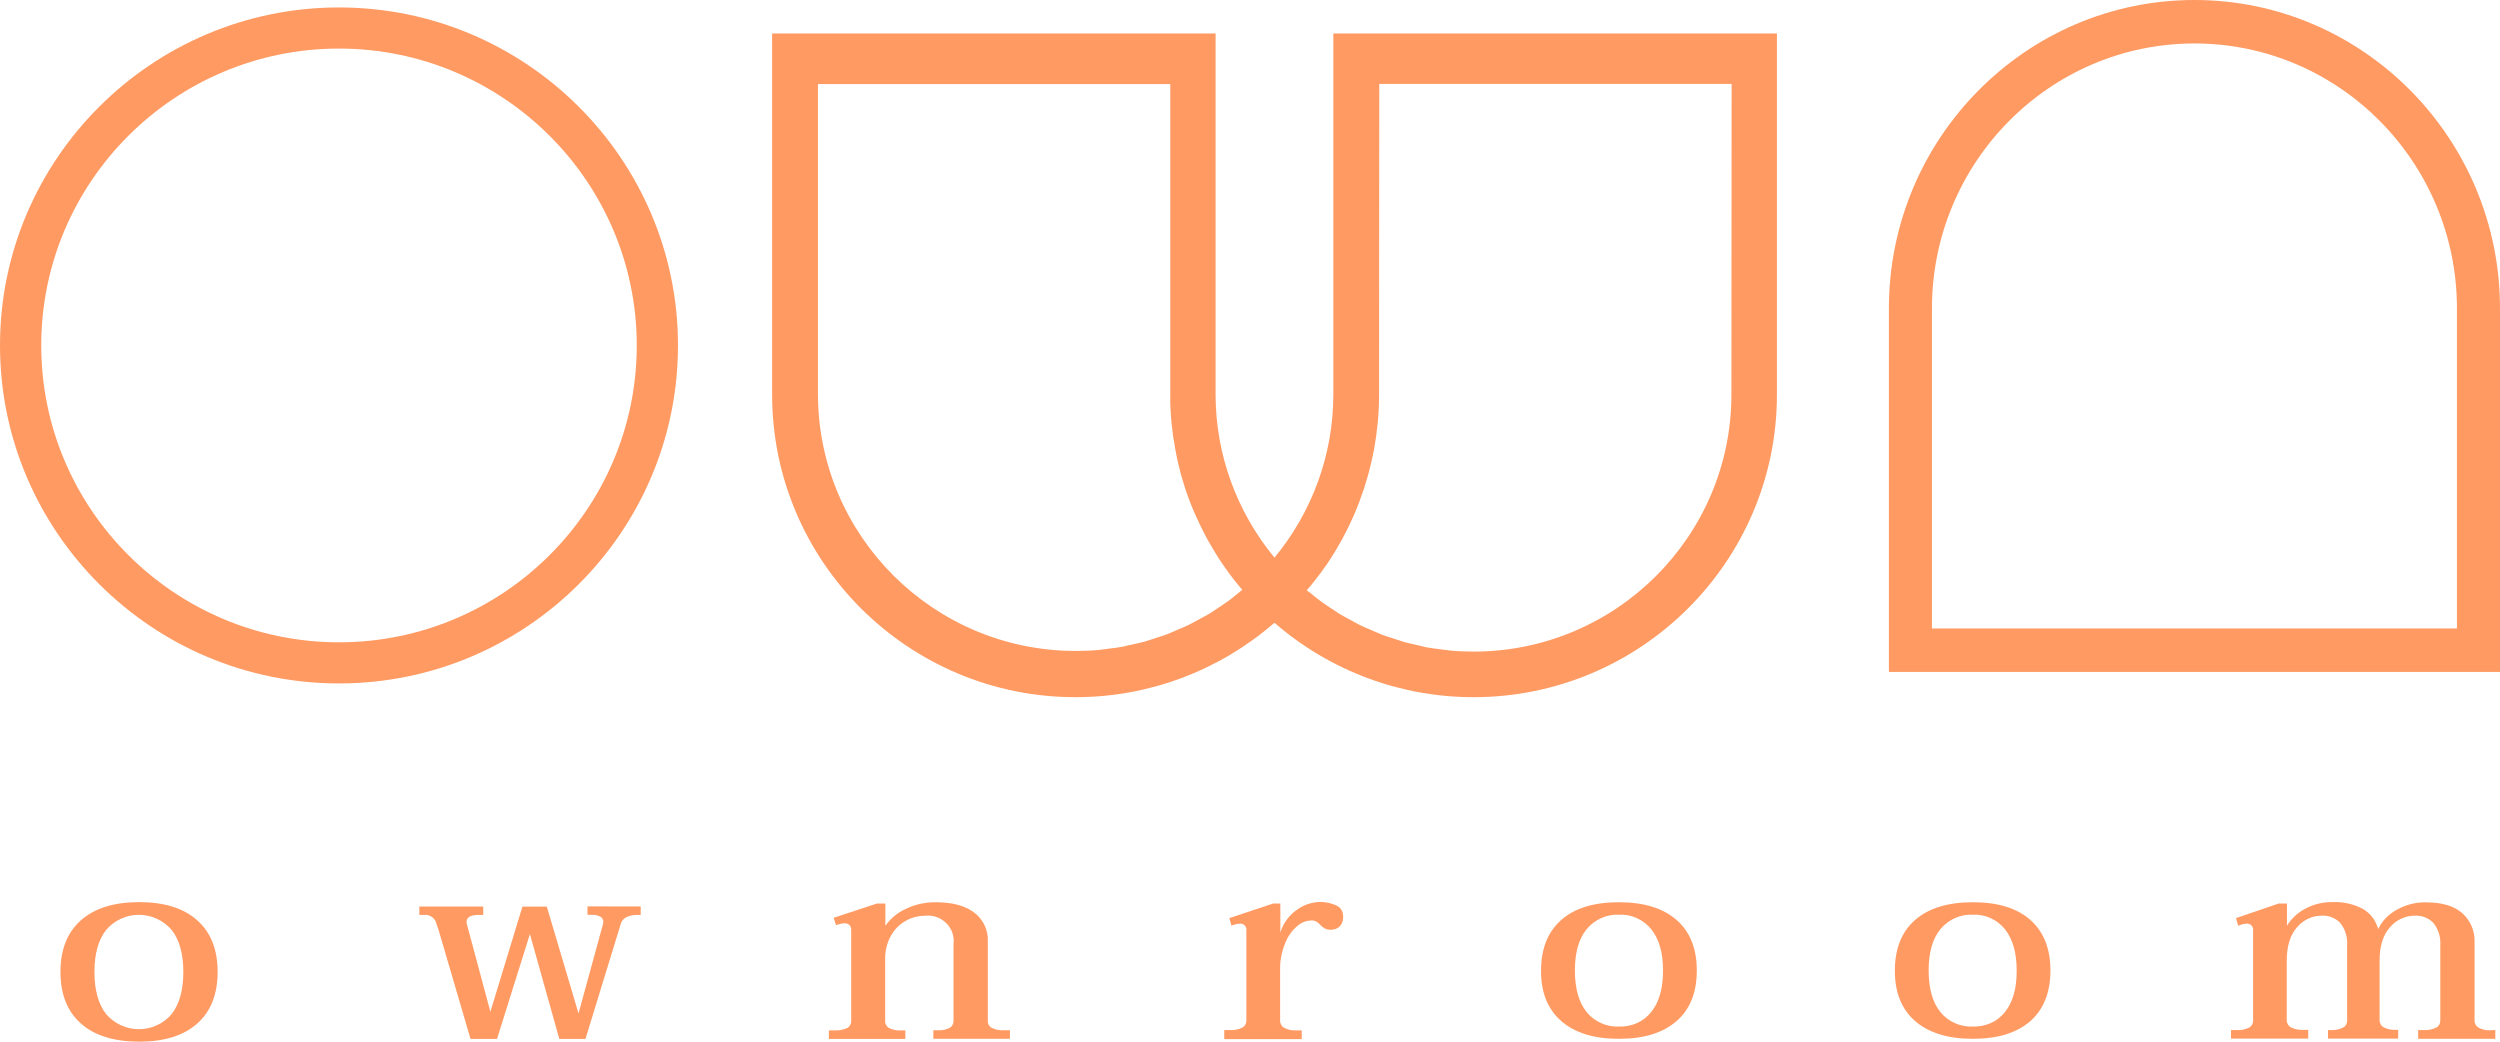 <svg width="348" height="145" viewBox="0 0 348 145" fill="none" xmlns="http://www.w3.org/2000/svg">
<path d="M11.273 142.48C9.369 140.804 8.417 138.402 8.417 135.288C8.417 132.174 9.369 129.772 11.273 128.097C13.177 126.421 15.868 125.576 19.378 125.576C22.873 125.576 25.535 126.407 27.439 128.097C29.342 129.772 30.294 132.174 30.294 135.288C30.294 138.402 29.342 140.804 27.453 142.48C25.565 144.155 22.858 145 19.393 145C15.928 145 13.162 144.17 11.273 142.48ZM23.869 141.19C24.97 139.796 25.52 137.824 25.52 135.288C25.52 132.753 24.97 130.796 23.869 129.417C23.304 128.764 22.605 128.245 21.832 127.889C21.044 127.533 20.196 127.341 19.333 127.341C18.471 127.341 17.623 127.519 16.835 127.889C16.047 128.245 15.363 128.764 14.797 129.417C13.697 130.81 13.147 132.738 13.147 135.288C13.147 137.824 13.697 139.811 14.797 141.19C15.363 141.842 16.062 142.361 16.835 142.717C17.623 143.073 18.471 143.266 19.333 143.266C20.196 143.266 21.044 143.088 21.832 142.717C22.62 142.361 23.319 141.842 23.869 141.19Z" fill="#FF9A62"/>
<path d="M89.186 126.185V127.356H88.651C88.19 127.356 87.729 127.445 87.298 127.623C87.104 127.697 86.911 127.831 86.762 127.979C86.614 128.142 86.495 128.32 86.435 128.528L81.498 144.616H77.854L73.764 130.025L69.184 144.616H65.496L61.079 129.551C61.019 129.402 60.93 129.091 60.766 128.631C60.692 128.246 60.469 127.89 60.142 127.653C59.815 127.415 59.428 127.312 59.026 127.356H58.372V126.185H67.265V127.356H66.626C65.496 127.356 64.945 127.682 64.945 128.335C64.945 128.439 64.96 128.542 64.99 128.646L68.262 140.835L72.723 126.2H76.114L80.531 141.072L83.892 128.794C83.937 128.661 83.966 128.513 83.981 128.364C83.996 128.201 83.952 128.038 83.877 127.905C83.803 127.771 83.684 127.653 83.535 127.579C83.193 127.415 82.821 127.326 82.435 127.341H81.78V126.17L89.186 126.185Z" fill="#FF9A62"/>
<path d="M140.583 143.415V144.601H129.92V143.415H130.619C131.14 143.445 131.675 143.326 132.151 143.104C132.329 143.015 132.478 142.867 132.582 142.689C132.686 142.511 132.731 142.303 132.731 142.11V131.494C132.805 130.945 132.746 130.396 132.582 129.878C132.404 129.359 132.121 128.884 131.72 128.499C131.333 128.113 130.857 127.816 130.337 127.639C129.816 127.461 129.266 127.401 128.715 127.475C127.764 127.475 126.827 127.742 126.009 128.217C125.191 128.691 124.507 129.388 124.046 130.204C123.466 131.227 123.183 132.398 123.213 133.57V142.125C123.198 142.333 123.258 142.526 123.362 142.703C123.466 142.881 123.614 143.03 123.793 143.119C124.269 143.341 124.789 143.46 125.325 143.43H126.024V144.616H115.375V143.43H116.253C116.818 143.46 117.368 143.341 117.889 143.119C118.082 143.03 118.231 142.881 118.335 142.703C118.439 142.526 118.499 142.318 118.484 142.11V129.462C118.484 128.825 118.142 128.513 117.487 128.513C117.101 128.558 116.729 128.647 116.372 128.78L116.045 127.757L122.083 125.77H123.243V128.869C123.957 127.846 124.953 127.031 126.098 126.512C127.392 125.889 128.805 125.577 130.232 125.592C132.597 125.592 134.397 126.082 135.646 127.06C136.255 127.52 136.731 128.128 137.059 128.81C137.386 129.492 137.534 130.263 137.505 131.019V142.11C137.49 142.318 137.549 142.526 137.653 142.703C137.758 142.881 137.921 143.03 138.1 143.104C138.605 143.341 139.17 143.445 139.735 143.415H140.583V143.415Z" fill="#FF9A62"/>
<path d="M186.046 126.051C186.329 126.184 186.567 126.392 186.73 126.659C186.894 126.926 186.968 127.237 186.968 127.549C186.983 127.801 186.953 128.053 186.879 128.29C186.805 128.527 186.671 128.75 186.507 128.942C186.329 129.106 186.136 129.224 185.912 129.313C185.689 129.387 185.451 129.432 185.213 129.417C184.946 129.432 184.678 129.372 184.425 129.254C184.202 129.12 183.994 128.957 183.816 128.779C183.652 128.587 183.459 128.423 183.25 128.29C183.027 128.171 182.774 128.112 182.507 128.127C181.778 128.157 181.094 128.438 180.559 128.928C179.845 129.536 179.294 130.307 178.938 131.181C178.477 132.249 178.224 133.391 178.194 134.547V142.05C178.179 142.258 178.239 142.465 178.343 142.658C178.447 142.836 178.596 142.999 178.789 143.088C179.294 143.34 179.845 143.459 180.41 143.429H181.198V144.645H170.416V143.385H171.323C171.873 143.414 172.409 143.296 172.9 143.058C173.093 142.969 173.242 142.821 173.346 142.643C173.45 142.465 173.494 142.258 173.494 142.05V129.55C173.509 129.417 173.509 129.283 173.465 129.165C173.42 129.046 173.361 128.928 173.271 128.824C173.182 128.735 173.063 128.661 172.944 128.616C172.825 128.572 172.691 128.557 172.558 128.572C172.156 128.601 171.769 128.705 171.412 128.853L171.13 127.801L177.242 125.769H178.224V129.817C178.596 128.572 179.384 127.474 180.44 126.703C181.421 125.962 182.611 125.562 183.845 125.547C184.574 125.562 185.347 125.725 186.046 126.051Z" fill="#FF9A62"/>
<path d="M217.337 142.14C215.448 140.494 214.496 138.151 214.511 135.096C214.526 132.042 215.463 129.684 217.337 128.053C219.196 126.407 221.872 125.592 225.367 125.592C228.803 125.592 231.48 126.407 233.368 128.053C235.257 129.684 236.194 132.057 236.194 135.096C236.194 138.151 235.257 140.508 233.368 142.14C231.48 143.785 228.818 144.601 225.367 144.601C221.932 144.616 219.225 143.785 217.337 142.14ZM229.844 140.879C230.944 139.53 231.494 137.602 231.494 135.096C231.494 132.605 230.944 130.707 229.844 129.343C229.308 128.676 228.624 128.157 227.851 127.801C227.078 127.445 226.23 127.282 225.382 127.327C224.52 127.282 223.672 127.445 222.884 127.801C222.096 128.157 221.411 128.676 220.861 129.343C219.761 130.693 219.225 132.605 219.225 135.096C219.225 137.587 219.776 139.545 220.861 140.879C221.397 141.546 222.096 142.08 222.884 142.421C223.672 142.777 224.52 142.94 225.382 142.896C226.23 142.925 227.078 142.762 227.851 142.421C228.624 142.08 229.308 141.546 229.844 140.879Z" fill="#FF9A62"/>
<path d="M266.592 142.14C264.703 140.494 263.751 138.151 263.766 135.096C263.766 132.042 264.718 129.684 266.592 128.053C268.481 126.407 271.158 125.592 274.623 125.592C278.088 125.592 280.765 126.407 282.624 128.053C284.483 129.699 285.42 132.057 285.42 135.096C285.42 138.136 284.483 140.494 282.624 142.14C280.735 143.785 278.073 144.601 274.623 144.601C271.172 144.601 268.51 143.785 266.592 142.14ZM279.084 140.879C280.185 139.53 280.735 137.602 280.72 135.096C280.72 132.605 280.17 130.707 279.084 129.343C278.549 128.676 277.865 128.157 277.091 127.801C276.318 127.445 275.47 127.282 274.623 127.327C273.76 127.282 272.912 127.445 272.124 127.801C271.336 128.157 270.652 128.676 270.102 129.343C269.001 130.693 268.466 132.605 268.466 135.096C268.466 137.587 269.016 139.545 270.102 140.879C270.637 141.546 271.336 142.08 272.124 142.421C272.912 142.777 273.76 142.94 274.623 142.896C275.47 142.925 276.318 142.762 277.091 142.421C277.88 142.08 278.564 141.546 279.084 140.879Z" fill="#FF9A62"/>
<path d="M347.346 143.384V144.6H336.608V143.384H337.471C338.021 143.414 338.586 143.295 339.092 143.058C339.285 142.969 339.434 142.821 339.538 142.643C339.642 142.465 339.687 142.258 339.687 142.05V131.596C339.776 130.484 339.434 129.372 338.75 128.497C338.422 128.142 338.021 127.875 337.575 127.697C337.129 127.519 336.653 127.445 336.177 127.459C335.508 127.459 334.853 127.593 334.258 127.875C333.649 128.156 333.128 128.557 332.697 129.061C331.73 130.128 331.239 131.685 331.239 133.702V141.976C331.225 142.183 331.284 142.391 331.388 142.584C331.492 142.762 331.641 142.925 331.834 143.014C332.34 143.266 332.89 143.384 333.455 143.355H333.827V144.571H324.056V143.384H324.502C325.068 143.414 325.618 143.295 326.124 143.058C326.317 142.969 326.466 142.821 326.57 142.643C326.674 142.465 326.718 142.258 326.718 142.05V131.596C326.808 130.484 326.466 129.372 325.781 128.497C325.454 128.142 325.053 127.875 324.607 127.697C324.16 127.519 323.685 127.43 323.209 127.459C322.554 127.459 321.9 127.593 321.305 127.875C320.71 128.156 320.19 128.557 319.758 129.061C318.807 130.128 318.316 131.685 318.316 133.702V141.976C318.301 142.183 318.36 142.391 318.465 142.584C318.569 142.762 318.732 142.925 318.911 143.014C319.416 143.266 319.967 143.384 320.532 143.355H321.305V144.571H310.553V143.384H311.46C312.01 143.414 312.546 143.295 313.036 143.058C313.23 142.969 313.378 142.821 313.482 142.643C313.587 142.465 313.631 142.258 313.631 142.05V129.55C313.646 129.417 313.646 129.283 313.601 129.165C313.557 129.046 313.497 128.927 313.408 128.824C313.319 128.72 313.2 128.661 313.081 128.616C312.962 128.572 312.828 128.557 312.694 128.572C312.308 128.601 311.921 128.705 311.549 128.853L311.252 127.801L317.2 125.769H318.346V128.853C318.97 127.86 319.848 127.044 320.889 126.496C322.064 125.858 323.372 125.547 324.696 125.576C326.168 125.502 327.64 125.843 328.949 126.54C329.99 127.163 330.734 128.156 331.046 129.328C331.581 128.201 332.474 127.267 333.574 126.674C334.824 125.947 336.251 125.576 337.694 125.606C339.91 125.606 341.59 126.095 342.735 127.104C343.3 127.608 343.761 128.231 344.059 128.942C344.356 129.639 344.49 130.395 344.46 131.166V142.035C344.446 142.243 344.505 142.45 344.609 142.643C344.713 142.821 344.877 142.969 345.055 143.073C345.546 143.325 346.081 143.444 346.632 143.414L347.346 143.384Z" fill="#FF9A62"/>
<path d="M305.467 0C282.014 0 262.934 19.261 262.934 42.941V93.533H348V42.941C348 19.261 328.92 0 305.467 0ZM268.927 87.483V42.941C268.927 22.597 285.316 6.05 305.467 6.05C325.618 6.05 342.007 22.597 342.007 42.941V87.483H268.927Z" fill="#FF9A62"/>
<path d="M185.6 54.937C185.6 63.196 182.7 71.218 177.406 77.623C172.126 71.218 169.211 63.196 169.211 54.937V4.656H107.479V54.937C107.479 78.157 126.425 97.048 149.714 97.048C159.887 97.048 169.687 93.385 177.376 86.713L177.421 86.757L177.45 86.728C185.139 93.385 194.94 97.048 205.112 97.048C228.401 97.048 247.348 78.157 247.348 54.937V4.656H185.6V54.937ZM181.897 82.161L182.016 82.027C182.18 81.834 182.343 81.642 182.522 81.434C182.685 81.241 182.834 81.049 182.983 80.856L183.25 80.515C183.399 80.322 183.563 80.114 183.711 79.922C183.86 79.714 184.009 79.506 184.157 79.299L184.395 78.973C184.544 78.765 184.693 78.572 184.827 78.365C184.961 78.157 185.094 77.95 185.228 77.742L185.511 77.297C185.63 77.119 185.749 76.941 185.853 76.749C186.002 76.511 186.135 76.274 186.269 76.037L186.433 75.74C186.552 75.533 186.686 75.31 186.805 75.103C186.939 74.865 187.057 74.613 187.191 74.361L187.385 73.976C187.489 73.783 187.578 73.59 187.682 73.397C187.801 73.16 187.905 72.938 188.009 72.701L188.485 71.663C188.604 71.396 188.708 71.144 188.812 70.877L189.199 69.898C189.288 69.646 189.377 69.394 189.467 69.142L189.839 68.104C189.928 67.852 190.002 67.585 190.076 67.333L190.225 66.829C190.285 66.651 190.329 66.473 190.389 66.295C190.478 65.998 190.552 65.702 190.627 65.405L190.865 64.442C190.939 64.145 190.999 63.848 191.058 63.552L191.266 62.573C191.326 62.262 191.37 61.95 191.415 61.639L191.564 60.69C191.608 60.394 191.638 60.082 191.668 59.771L191.787 58.777C191.816 58.392 191.846 58.021 191.876 57.636L191.921 56.85C191.95 56.212 191.965 55.56 191.965 54.922L191.995 11.685H241.042L241.012 54.922C241.012 74.643 224.921 90.701 205.127 90.701C204.041 90.701 202.926 90.657 201.825 90.553C201.632 90.538 201.453 90.509 201.275 90.479C201.126 90.449 200.963 90.434 200.814 90.42L200.591 90.39C199.922 90.316 199.237 90.227 198.583 90.108C198.345 90.064 198.122 90.004 197.899 89.945L197.022 89.737C196.486 89.619 195.936 89.5 195.415 89.352C195.163 89.278 194.925 89.204 194.687 89.115L193.735 88.803C193.259 88.655 192.783 88.507 192.322 88.329C192.069 88.225 191.816 88.121 191.564 88.003L190.701 87.632C190.24 87.439 189.779 87.246 189.333 87.024C189.065 86.891 188.812 86.742 188.545 86.609L187.712 86.149C187.295 85.927 186.879 85.704 186.463 85.452C186.195 85.289 185.927 85.111 185.674 84.933L184.871 84.4C184.5 84.147 184.113 83.895 183.756 83.629C183.488 83.421 183.221 83.213 182.953 82.991L182.328 82.487C182.18 82.398 182.046 82.279 181.897 82.161ZM162.935 56.879L162.98 57.621C163.01 58.006 163.025 58.407 163.069 58.792C163.084 58.97 163.099 59.133 163.129 59.311L163.188 59.786C163.218 60.097 163.248 60.394 163.292 60.705C163.322 60.883 163.352 61.061 163.382 61.224L163.471 61.728C163.515 62.01 163.56 62.291 163.605 62.573C163.634 62.751 163.679 62.929 163.709 63.107L163.813 63.626C163.872 63.893 163.917 64.175 163.991 64.442C164.036 64.619 164.081 64.812 164.125 64.99L164.229 65.405C164.304 65.702 164.378 65.984 164.452 66.265C164.497 66.443 164.556 66.636 164.616 66.814L164.78 67.363C164.854 67.6 164.928 67.837 165.003 68.074C165.062 68.252 165.122 68.415 165.181 68.593L165.389 69.171C165.479 69.409 165.553 69.631 165.642 69.868C165.716 70.061 165.791 70.239 165.865 70.417L166.073 70.921C166.163 71.158 166.267 71.381 166.371 71.618C166.46 71.811 166.549 72.004 166.639 72.196L166.832 72.612C166.936 72.849 167.055 73.101 167.174 73.338C167.263 73.531 167.367 73.724 167.471 73.916L167.635 74.243C167.769 74.51 167.903 74.776 168.051 75.043C168.155 75.221 168.26 75.399 168.364 75.592L168.602 75.992C168.735 76.23 168.869 76.467 169.018 76.704C169.122 76.882 169.241 77.06 169.345 77.238L169.598 77.638C169.747 77.861 169.895 78.098 170.044 78.32C170.178 78.513 170.312 78.706 170.446 78.898L170.699 79.254C170.847 79.462 170.996 79.669 171.145 79.877L171.814 80.752C171.977 80.96 172.141 81.182 172.32 81.39C172.468 81.582 172.632 81.775 172.795 81.953L172.929 82.101C172.795 82.205 172.662 82.309 172.543 82.413L171.903 82.932C171.635 83.154 171.368 83.376 171.1 83.569C170.728 83.836 170.356 84.088 169.985 84.34L169.182 84.874C168.914 85.052 168.661 85.23 168.393 85.393C167.977 85.645 167.561 85.868 167.129 86.09L166.311 86.535C166.059 86.683 165.806 86.817 165.538 86.95C165.092 87.172 164.646 87.365 164.185 87.543L163.307 87.929C163.054 88.047 162.802 88.151 162.549 88.255C162.088 88.433 161.612 88.581 161.136 88.729L160.184 89.041C159.946 89.13 159.708 89.204 159.455 89.278C158.95 89.426 158.429 89.53 157.909 89.649L156.972 89.856C156.749 89.915 156.511 89.975 156.288 90.019C155.619 90.138 154.949 90.227 154.28 90.301L154.057 90.331C153.908 90.346 153.745 90.375 153.596 90.39C153.417 90.42 153.224 90.449 153.046 90.464C151.945 90.568 150.83 90.612 149.744 90.612C129.95 90.612 113.859 74.569 113.859 54.833V11.699H162.906V54.937C162.876 55.589 162.906 56.227 162.935 56.879Z" fill="#FF9A62"/>
<path d="M47.188 1.037C21.163 1.037 0 22.152 0 48.085C0 74.019 21.163 95.134 47.188 95.134C73.214 95.134 94.376 74.034 94.376 48.085C94.376 22.137 73.199 1.037 47.188 1.037ZM88.636 48.085C88.636 70.876 70.046 89.41 47.188 89.41C24.33 89.41 5.741 70.876 5.741 48.085C5.741 25.295 24.33 6.761 47.188 6.761C70.046 6.761 88.636 25.31 88.636 48.085Z" fill="#FF9A62"/>
</svg>
